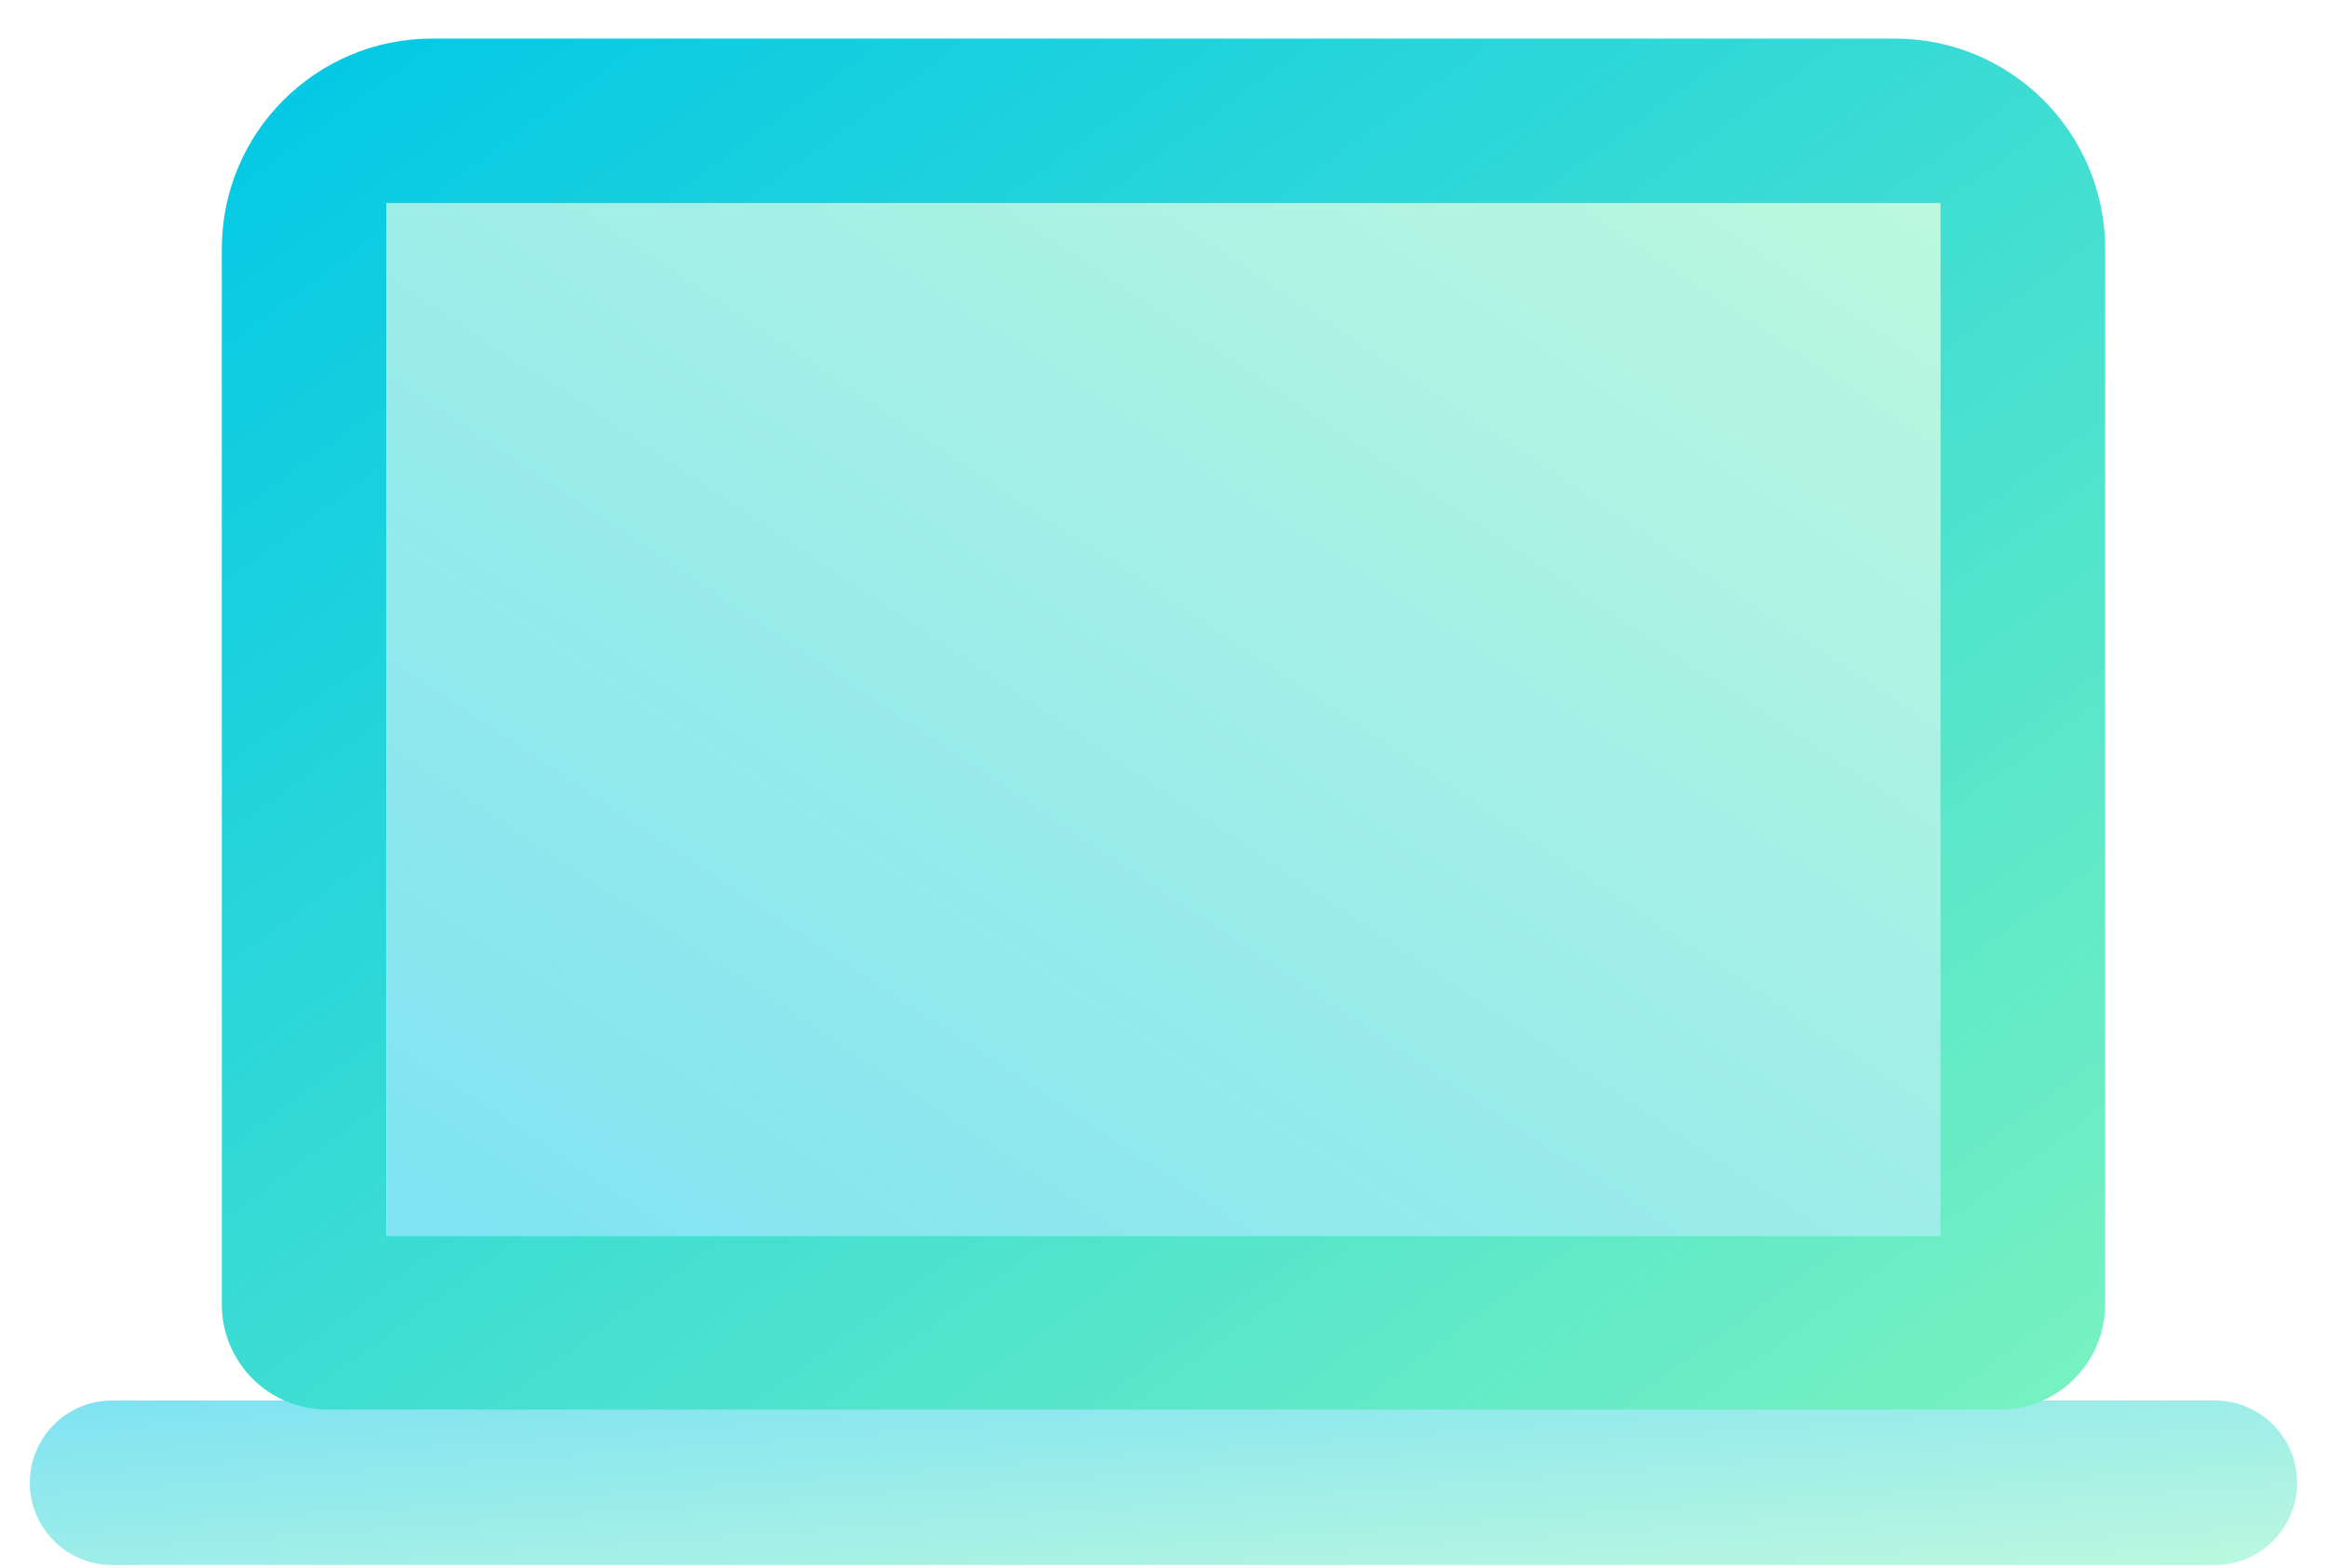 <svg width="46" height="31" viewBox="0 0 46 31" fill="none" xmlns="http://www.w3.org/2000/svg">
<path opacity="0.5" fill-rule="evenodd" clip-rule="evenodd" d="M0.59 29.319C0.59 30.217 1.318 30.945 2.216 30.945H43.783C44.681 30.945 45.409 30.217 45.409 29.319C45.409 28.421 44.681 27.692 43.783 27.692H2.216C1.318 27.692 0.59 28.421 0.59 29.319Z" fill="url(#paint0_linear_2987_5247)"/>
<path fill-rule="evenodd" clip-rule="evenodd" d="M41.614 25.793C41.614 26.941 40.684 27.871 39.536 27.871H6.464C5.316 27.871 4.385 26.941 4.385 25.793V4.919C4.385 2.624 6.246 0.763 8.542 0.763H37.458C39.753 0.763 41.614 2.624 41.614 4.919V25.793ZM38.359 4.017H7.636V24.439H38.359V4.017Z" fill="url(#paint1_linear_2987_5247)"/>
<path opacity="0.5" fill-rule="evenodd" clip-rule="evenodd" d="M7.639 4.017L38.362 4.017V24.439H7.639V4.017Z" fill="url(#paint2_linear_2987_5247)"/>
<defs>
<linearGradient id="paint0_linear_2987_5247" x1="0.59" y1="27.692" x2="1.06" y2="34.164" gradientUnits="userSpaceOnUse">
<stop stop-color="#00C7E6"/>
<stop offset="1" stop-color="#79F2C0"/>
</linearGradient>
<linearGradient id="paint1_linear_2987_5247" x1="4.385" y1="0.763" x2="30.184" y2="36.194" gradientUnits="userSpaceOnUse">
<stop stop-color="#00C7E6"/>
<stop offset="1" stop-color="#79F2C0"/>
</linearGradient>
<linearGradient id="paint2_linear_2987_5247" x1="7.639" y1="24.439" x2="26.468" y2="-3.889" gradientUnits="userSpaceOnUse">
<stop stop-color="#00C7E6"/>
<stop offset="1" stop-color="#79F2C0"/>
</linearGradient>
</defs>
</svg>
